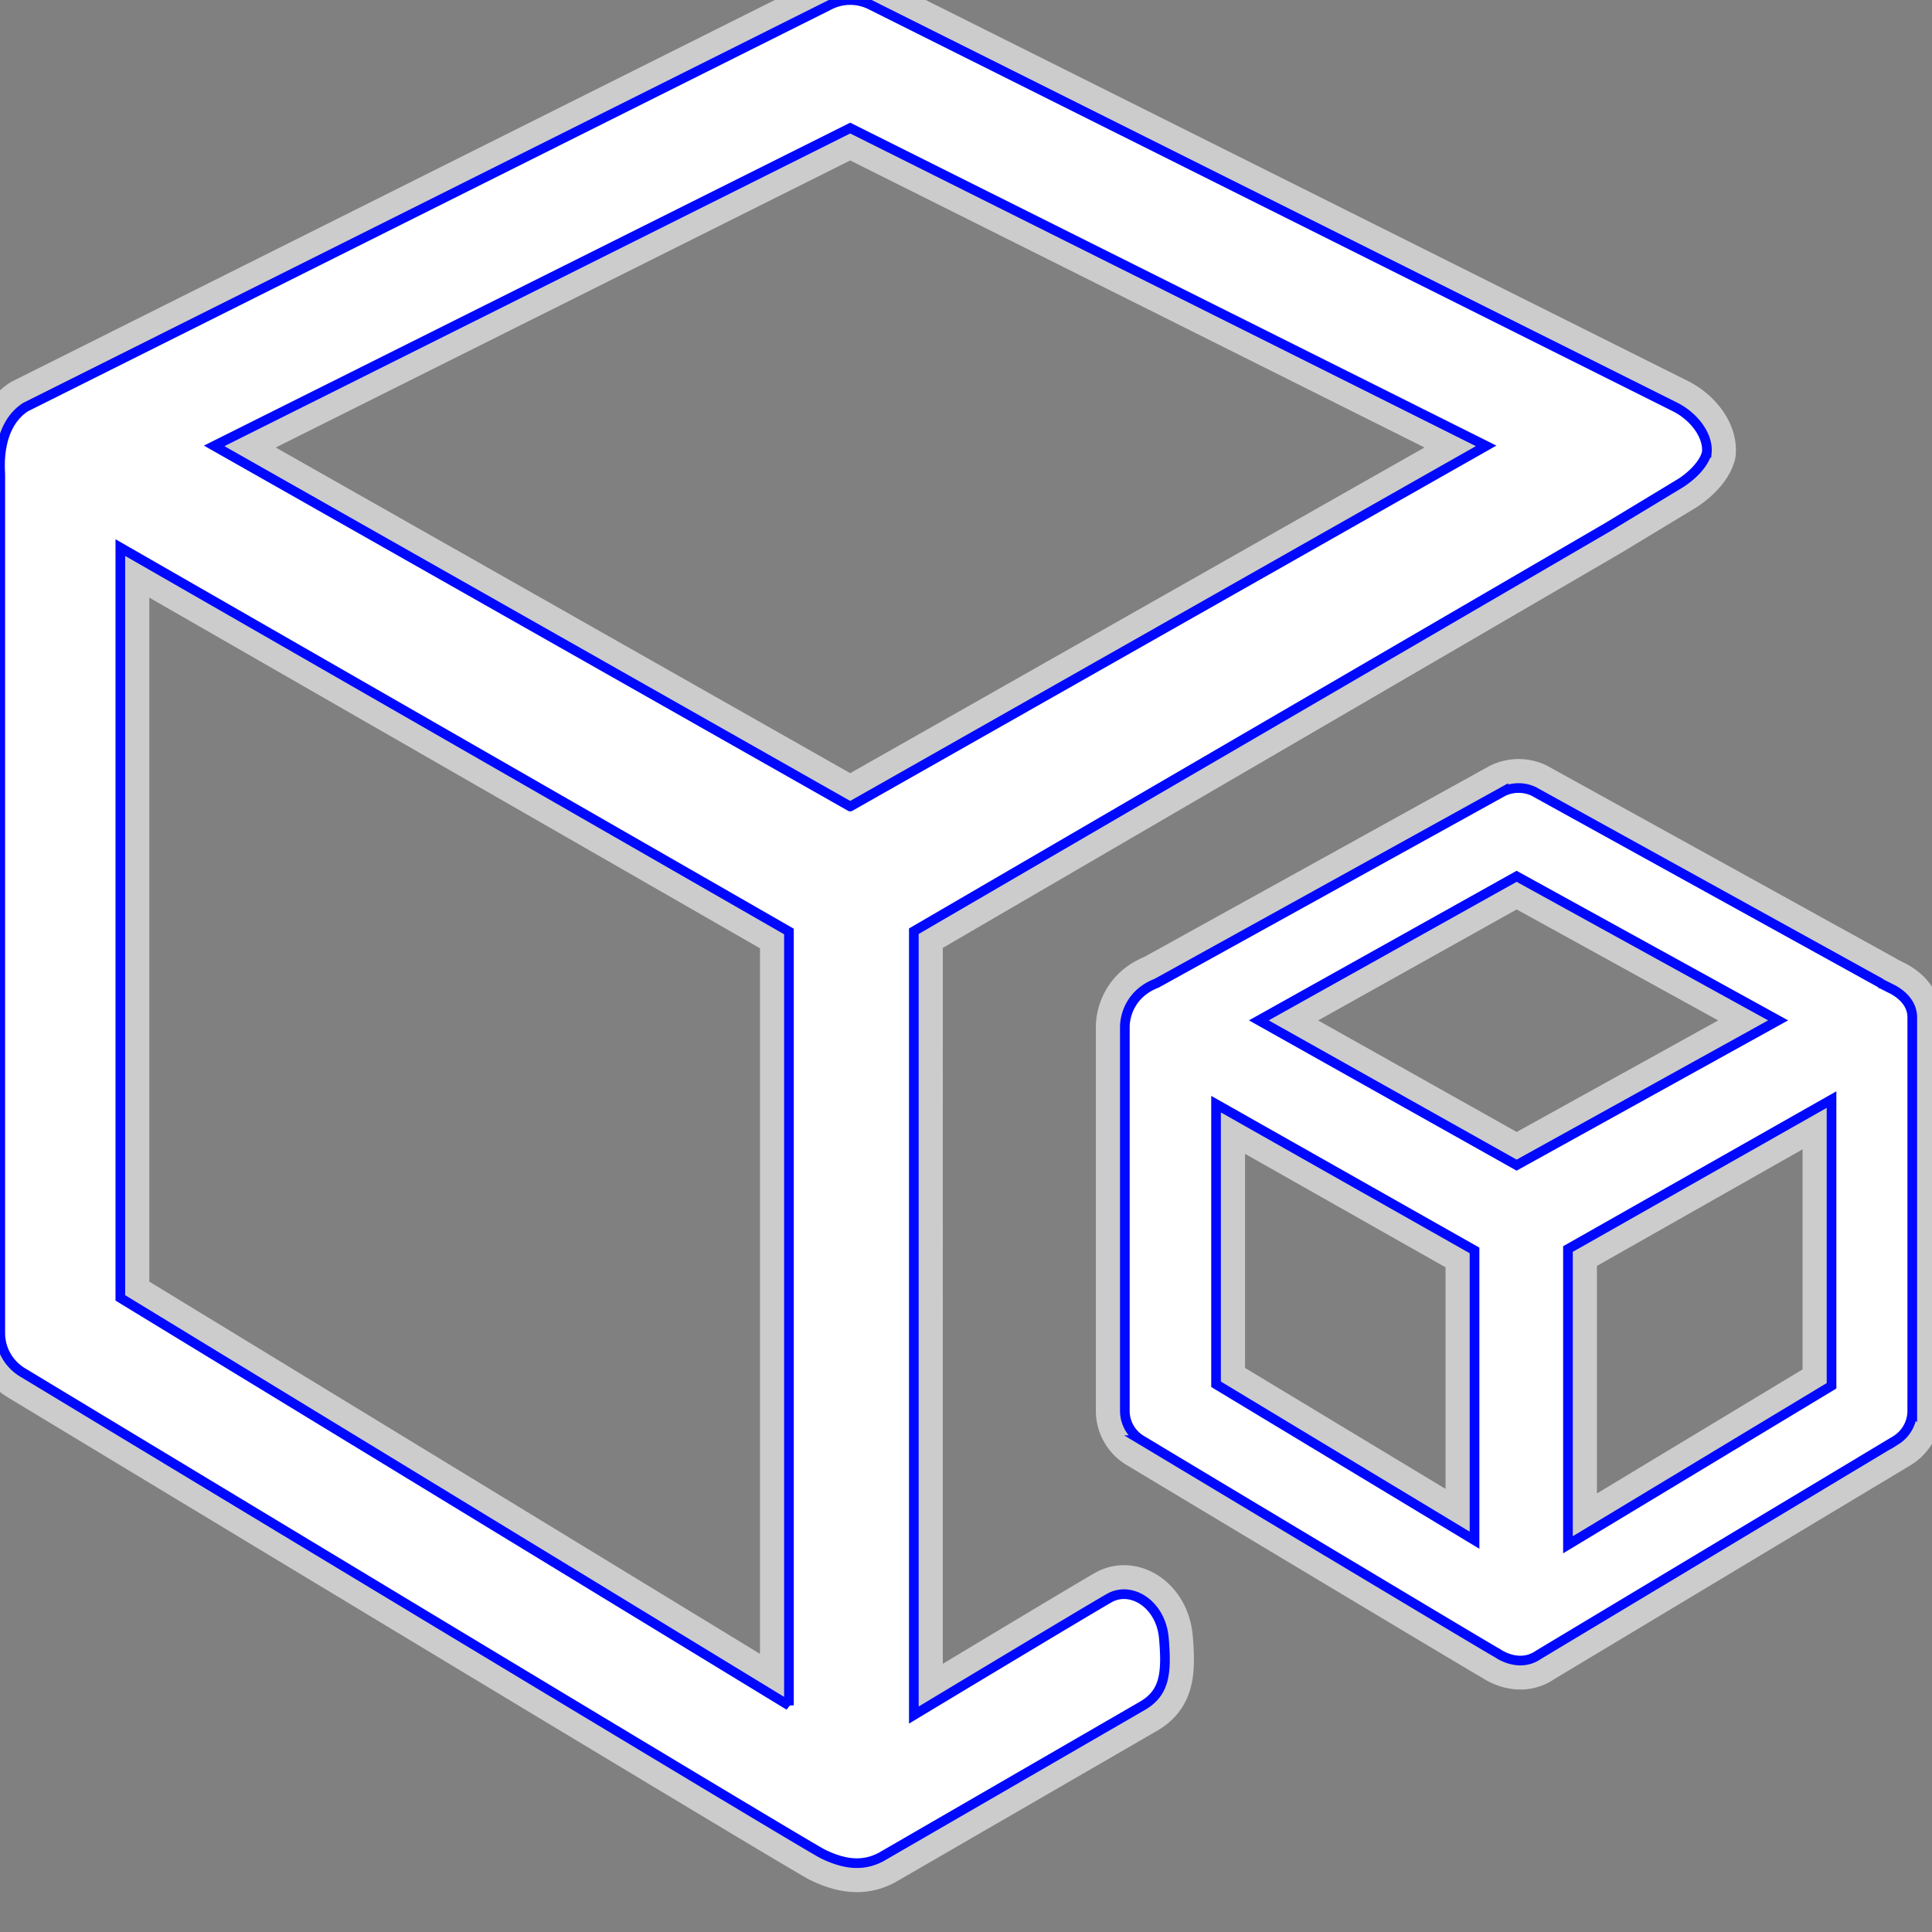 <!DOCTYPE svg PUBLIC "-//W3C//DTD SVG 1.1//EN" "http://www.w3.org/Graphics/SVG/1.1/DTD/svg11.dtd">

<!-- Uploaded to: SVG Repo, www.svgrepo.com, Transformed by: SVG Repo Mixer Tools -->
<svg width="256px" height="256px" viewBox="0 0 1024 1024" class="icon" version="1.1" xmlns="http://www.w3.org/2000/svg" fill="#0008ff" stroke="#0008ff" stroke-width="5.12">

<rect x="0" y="0" width="1024" height="1024" fill="#808080" stroke="none"/>

<g id="SVGRepo_bgCarrier" stroke-width="0"/>

<g id="SVGRepo_tracerCarrier" stroke-linecap="round" stroke-linejoin="round" stroke="#CCCCCC" stroke-width="30.72">

<path d="M904.631 240.055c0.951-9.435-7.022-19.383-16.677-24.283L461.531 2.633a24.137 24.137 0 0 0-21.797 0L13.531 215.771c-15.872 10.386-13.385 33.426-13.385 35.84V706.56c0 8.411 4.389 16.311 11.703 20.773 0 0 417.061 252.05 424.229 255.269 14.629 7.241 23.845 5.266 30.72 1.755L605.623 904.046c11.849-6.949 12.8-17.481 11.264-35.694-1.536-18.139-17.408-28.014-29.038-21.285-11.703 6.656-103.497 61.952-103.497 61.952V493.568L852.114 279.406l38.693-23.406c7.68-4.974 12.727-11.337 13.751-15.945z m-486.4 663.918L63.781 687.909V290.231L418.158 493.714v410.185z m32.402-476.526L113.518 236.325 450.633 67.877l337.042 168.448-337.042 191.122z m554.277 335.872l-189.44 113.737c-10.606 7.387-21.797-0.878-21.797-0.878-1.024-0.219-188.635-112.859-188.635-112.859a18.139 18.139 0 0 1-8.85-15.579v-203.337c0-6.583 3.365-18.066 16.823-23.259l183.808-101.669a18.871 18.871 0 0 1 16.091 0l184.027 101.669h-1.463c0.512 0 1.243 0 1.755 0.293l4.754 2.414c5.998 2.853 11.557 8.046 11.557 15.36v208.457a18.432 18.432 0 0 1-8.631 15.653zM667.209 540.818l136.631 76.727 138.606-76.727L803.84 464.457 667.209 540.818z m163.84 277.943l139.703-84.261V582.802l-139.703 79.214v156.672z m-49.518-2.487V662.747l-136.997-77.531v148.48l136.997 82.651z" fill="#ffffff"/>

</g>

<g id="SVGRepo_iconCarrier">

<path d="M904.631 240.055c0.951-9.435-7.022-19.383-16.677-24.283L461.531 2.633a24.137 24.137 0 0 0-21.797 0L13.531 215.771c-15.872 10.386-13.385 33.426-13.385 35.84V706.56c0 8.411 4.389 16.311 11.703 20.773 0 0 417.061 252.05 424.229 255.269 14.629 7.241 23.845 5.266 30.72 1.755L605.623 904.046c11.849-6.949 12.8-17.481 11.264-35.694-1.536-18.139-17.408-28.014-29.038-21.285-11.703 6.656-103.497 61.952-103.497 61.952V493.568L852.114 279.406l38.693-23.406c7.68-4.974 12.727-11.337 13.751-15.945z m-486.4 663.918L63.781 687.909V290.231L418.158 493.714v410.185z m32.402-476.526L113.518 236.325 450.633 67.877l337.042 168.448-337.042 191.122z m554.277 335.872l-189.44 113.737c-10.606 7.387-21.797-0.878-21.797-0.878-1.024-0.219-188.635-112.859-188.635-112.859a18.139 18.139 0 0 1-8.85-15.579v-203.337c0-6.583 3.365-18.066 16.823-23.259l183.808-101.669a18.871 18.871 0 0 1 16.091 0l184.027 101.669h-1.463c0.512 0 1.243 0 1.755 0.293l4.754 2.414c5.998 2.853 11.557 8.046 11.557 15.36v208.457a18.432 18.432 0 0 1-8.631 15.653zM667.209 540.818l136.631 76.727 138.606-76.727L803.84 464.457 667.209 540.818z m163.84 277.943l139.703-84.261V582.802l-139.703 79.214v156.672z m-49.518-2.487V662.747l-136.997-77.531v148.48l136.997 82.651z" fill="#ffffff"/>

</g>

</svg>